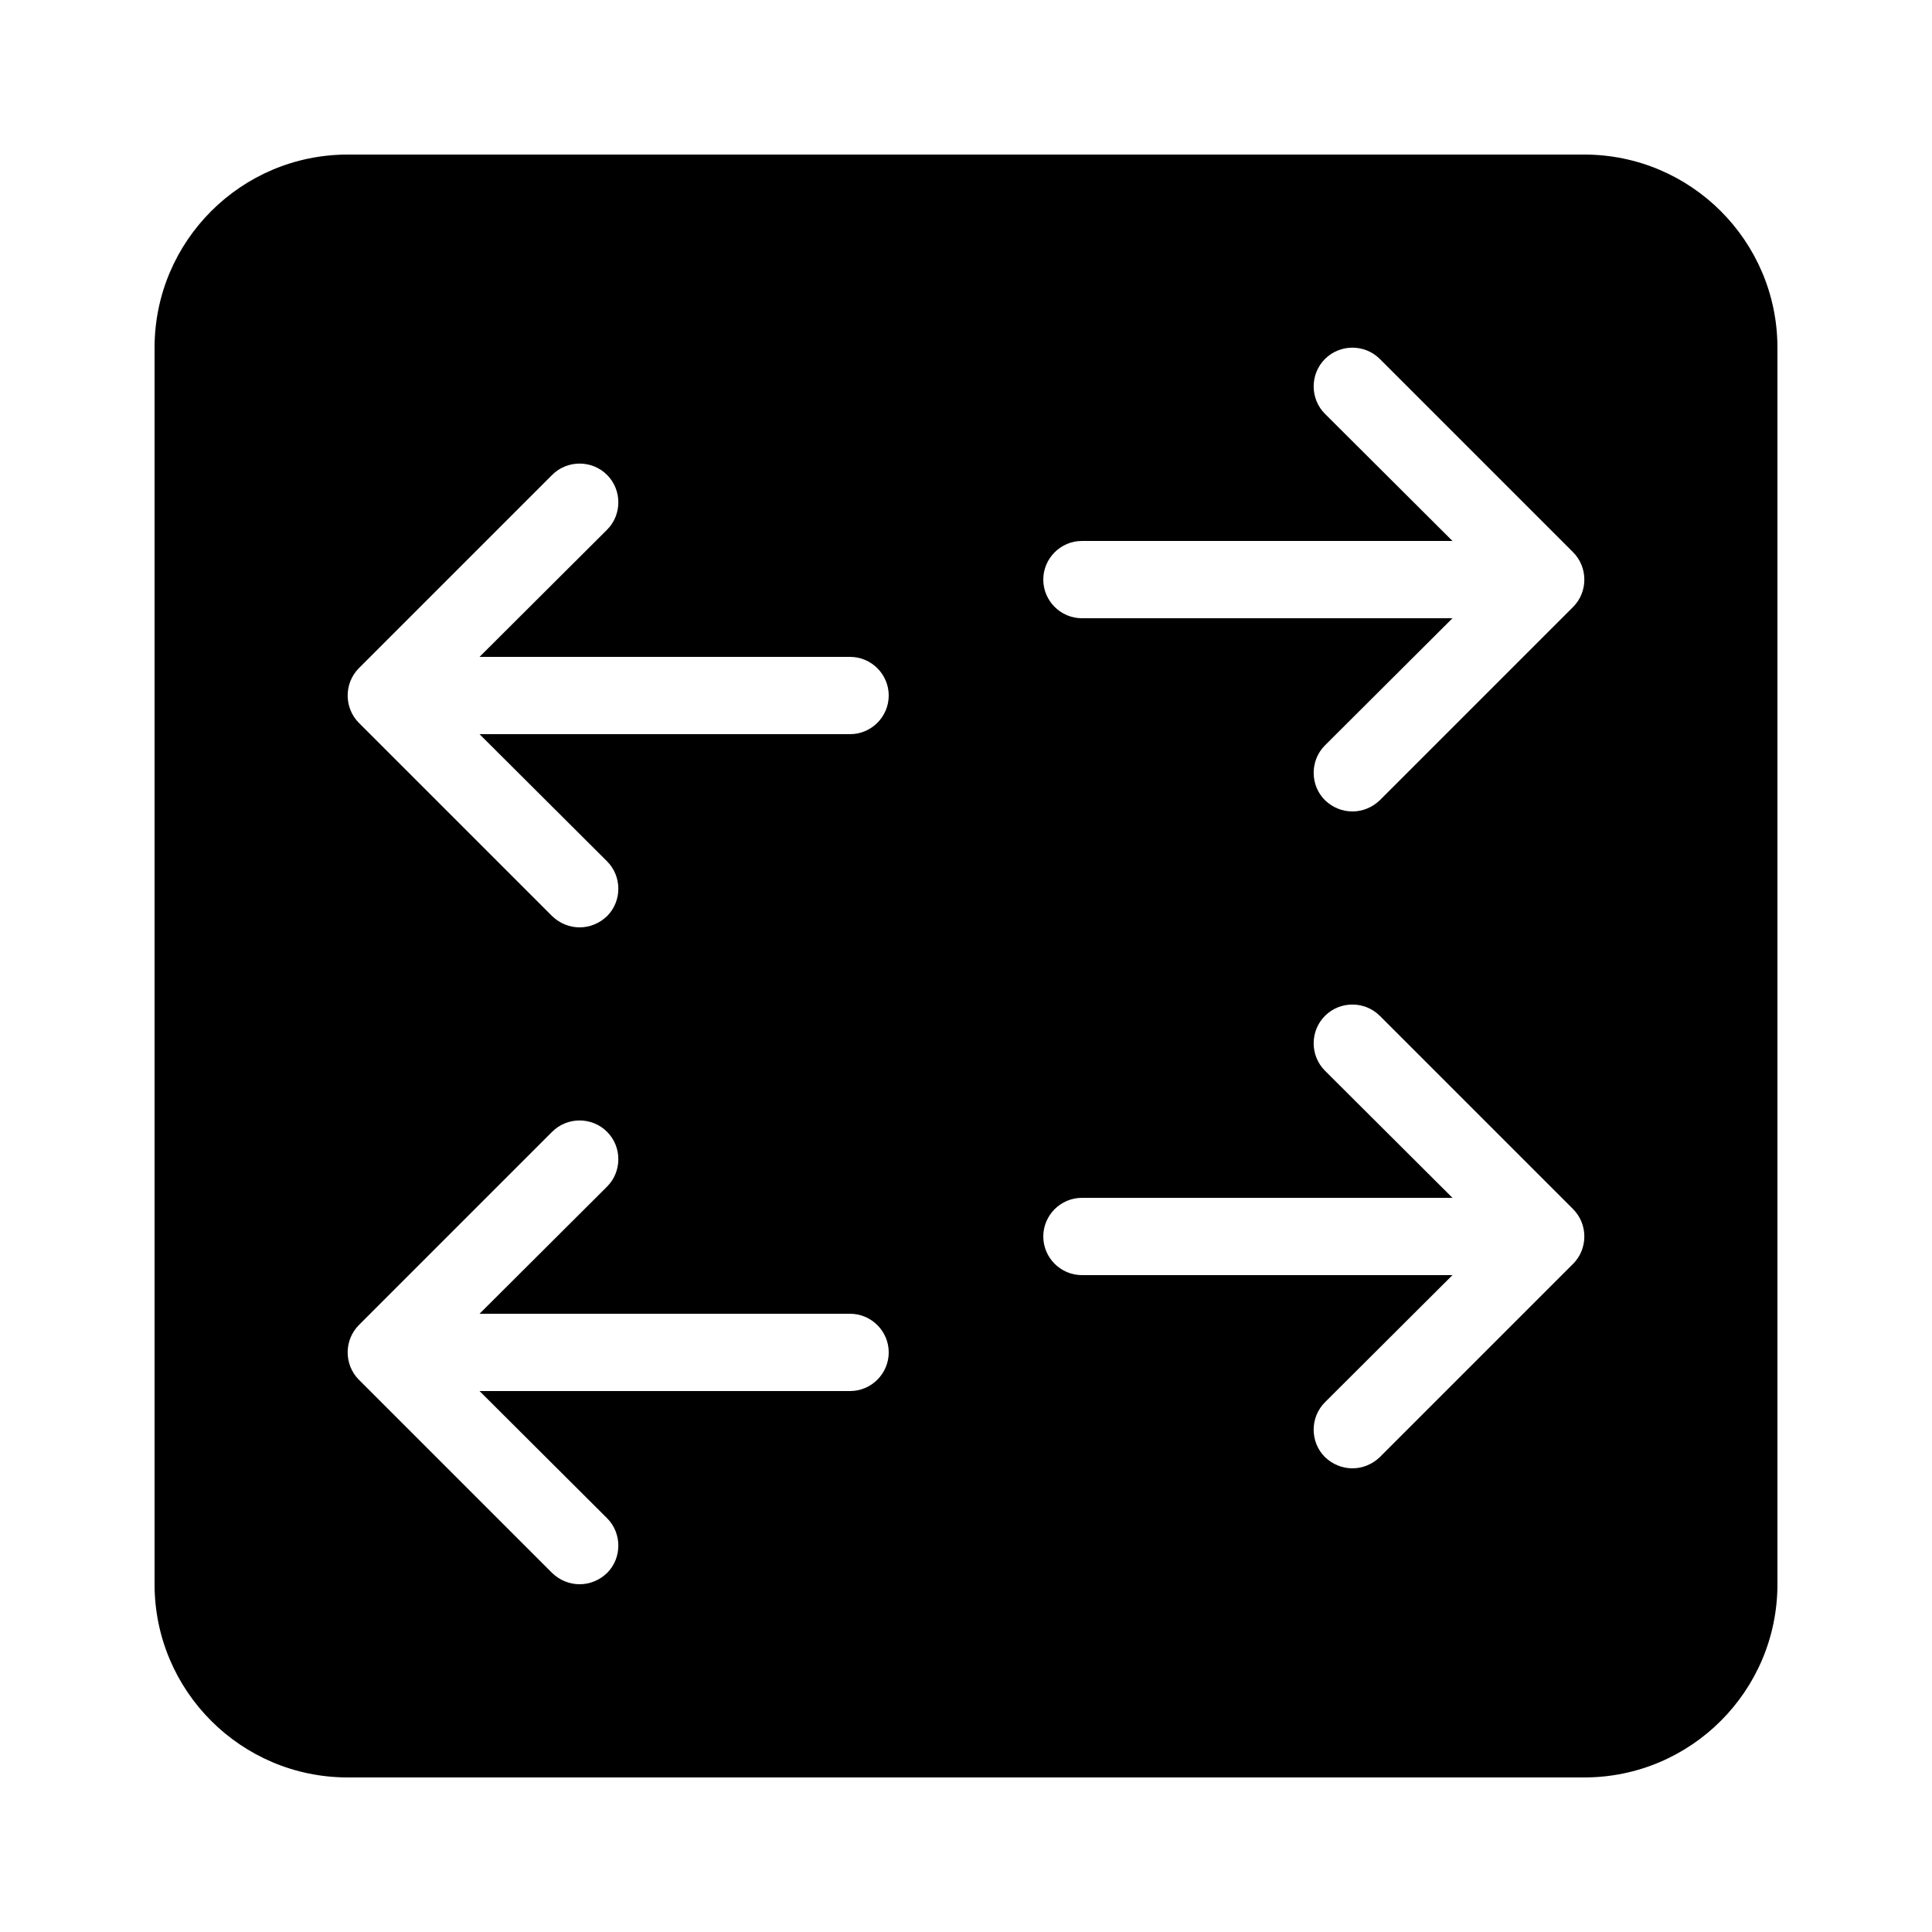 <?xml version="1.0" encoding="UTF-8" standalone="yes"?>
<svg xmlns="http://www.w3.org/2000/svg" viewBox="0 0 50 50" width="50" height="50" fill="#000000">
  <path d="M41,4H9C6.24,4,4,6.24,4,9v32c0,2.76,2.24,5,5,5h32c2.76,0,5-2.24,5-5V9C46,6.24,43.76,4,41,4z M22,36h-9.59l3.3,3.29 c0.39,0.39,0.39,1.03,0,1.42C15.51,40.9,15.26,41,15,41s-0.51-0.1-0.71-0.29l-5-5c-0.39-0.39-0.39-1.03,0-1.42l5-5 c0.39-0.39,1.03-0.39,1.42,0c0.39,0.39,0.39,1.03,0,1.42L12.41,34H22c0.55,0,1,0.45,1,1S22.55,36,22,36z M22,19h-9.59l3.3,3.29 c0.39,0.39,0.39,1.03,0,1.42C15.51,23.9,15.26,24,15,24s-0.51-0.1-0.71-0.29l-5-5c-0.39-0.39-0.39-1.03,0-1.42l5-5 c0.39-0.39,1.03-0.39,1.42,0c0.39,0.39,0.39,1.03,0,1.42L12.41,17H22c0.55,0,1,0.45,1,1S22.55,19,22,19z M40.71,32.71l-5,5 C35.51,37.9,35.26,38,35,38s-0.51-0.1-0.71-0.29c-0.39-0.39-0.39-1.03,0-1.42l3.3-3.29H28c-0.55,0-1-0.45-1-1s0.45-1,1-1h9.59 l-3.3-3.29c-0.39-0.39-0.39-1.03,0-1.42c0.39-0.39,1.03-0.39,1.42,0l5,5C41.1,31.68,41.1,32.32,40.71,32.71z M40.71,15.71l-5,5 C35.51,20.9,35.26,21,35,21s-0.51-0.1-0.71-0.29c-0.39-0.39-0.39-1.03,0-1.42l3.3-3.29H28c-0.55,0-1-0.45-1-1s0.45-1,1-1h9.59 l-3.3-3.29c-0.39-0.39-0.39-1.03,0-1.42c0.39-0.39,1.03-0.39,1.42,0l5,5C41.1,14.68,41.1,15.32,40.71,15.71z"/>
</svg>
